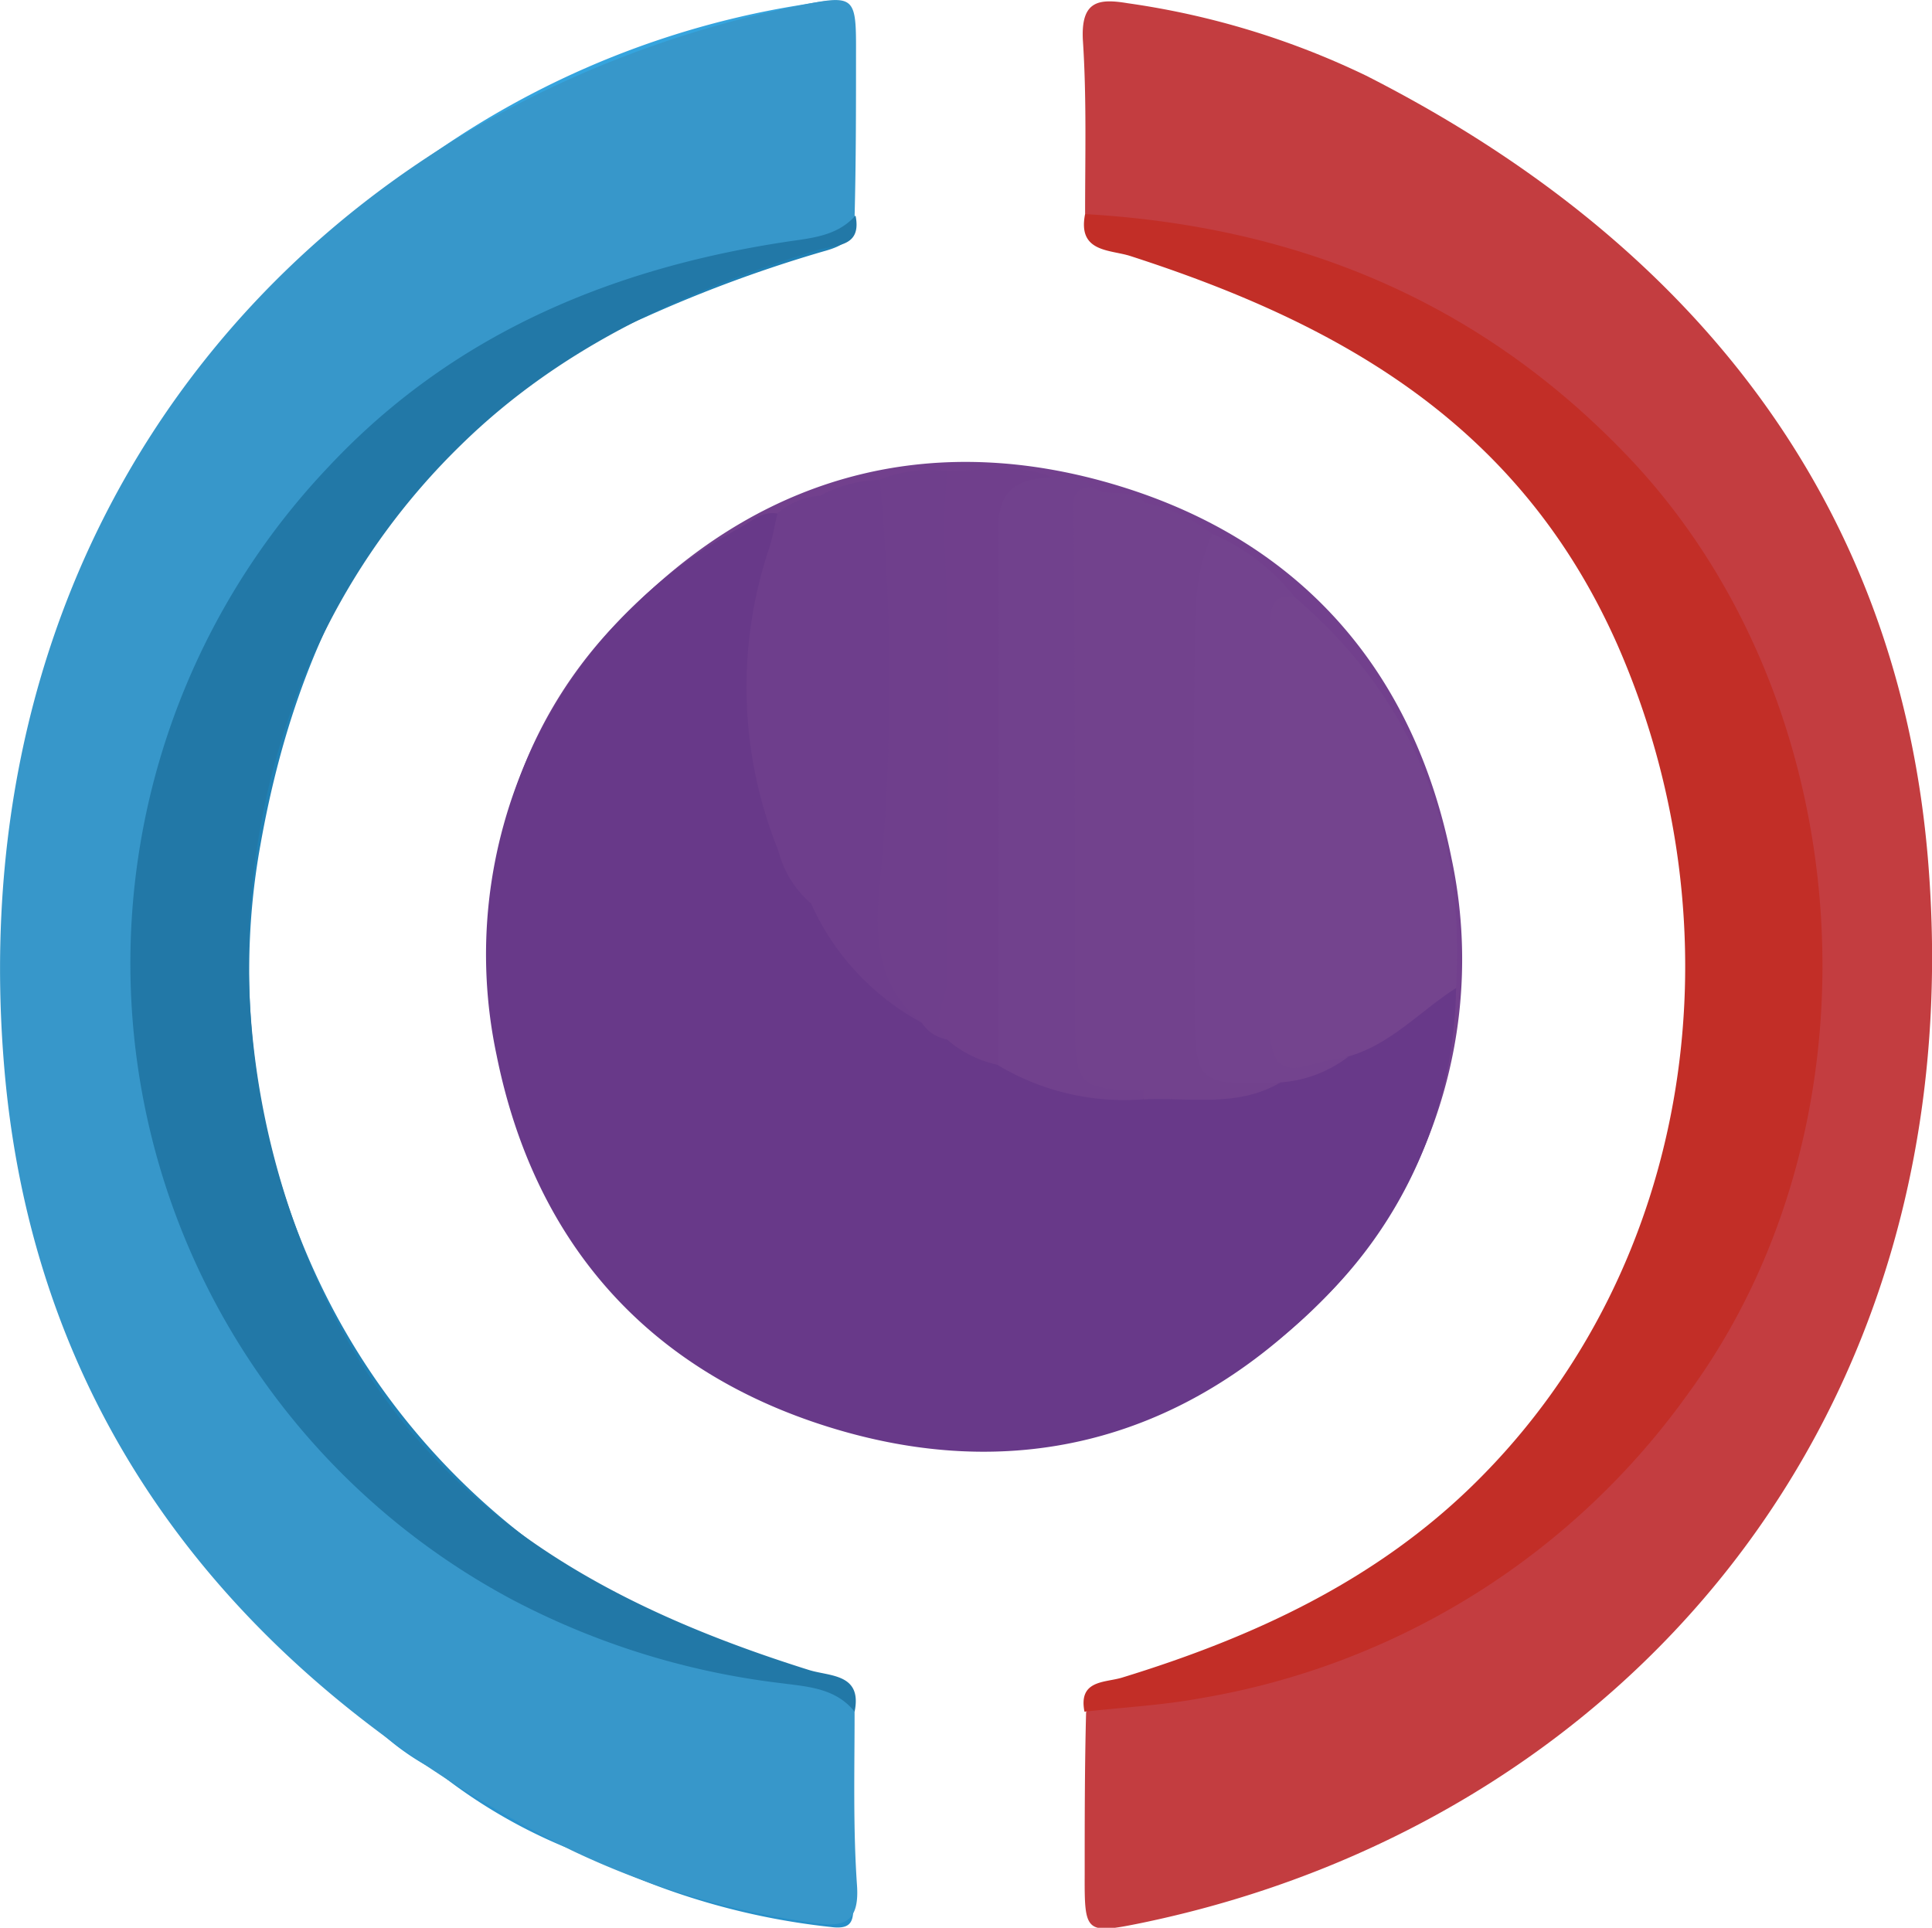 <svg id="Capa_1" data-name="Capa 1" xmlns="http://www.w3.org/2000/svg" viewBox="0 0 95.47 95.27"><defs><style>.cls-1{fill:#72408d;}.cls-2{fill:#683989;}.cls-3{fill:#c33d40;}.cls-4{fill:#c22e27;}.cls-5{fill:#2080b4;}.cls-6{fill:#74448e;}.cls-7{fill:#71418d;}.cls-8{fill:#73438e;}.cls-9{fill:#72428d;}.cls-10{fill:#6e3e8c;}.cls-11{fill:#6f3f8c;}.cls-12{fill:#703f8c;}.cls-13{fill:#2a93ce;}.cls-14{fill:#32a0db;}.cls-15{fill:#2f9cd8;}.cls-16{fill:#2d98d2;}.cls-17{fill:#35a4de;}.cls-18{fill:#2a92cc;}.cls-19{fill:#2d96d0;}.cls-20{fill:#2e99d4;}.cls-21{fill:#278fc8;}.cls-22{fill:#329fda;}.cls-23{fill:#2278a7;}.cls-24{fill:#3797ca;}</style></defs><title>Icono-solucionado</title><path class="cls-1" d="M26.91,48.72a21.9,21.9,0,0,1,7-15.79C40.68,26.21,49,24.25,57.94,27S72.47,36.12,74.32,45.4a24,24,0,0,1-12,26.06c-.6.32-1.12.85-1.9.71-1-.55-.78-1.41-.51-2.21,1.64-4.75.91-9.44-.32-14.12a3.75,3.75,0,0,0-1.28-2.2,15.2,15.2,0,0,0-5.42-5.78c-.37-.46-1-.53-1.44-.8A6.86,6.86,0,0,0,49,45.6c-2.07-1.23-4.37-1.31-6.68-1.3-2.11-.58-4.09.37-6.13.54C35,45.23,34,46,32.78,46.28a10,10,0,0,0-3.42,1.91C28.62,48.71,27.89,49.31,26.91,48.72Z" transform="translate(-2.59 -2.97)"/><path class="cls-2" d="M74.54,51.8a21.9,21.9,0,0,1-7,15.79c-6.8,6.72-15.08,8.68-24,5.9S29,64.4,27.13,55.12a24,24,0,0,1,12-26.06c.59-.32,1.11-.85,1.89-.71,1,.55.78,1.42.51,2.21-1.63,4.75-.91,9.44.32,14.12a3.71,3.71,0,0,0,1.29,2.2,15.1,15.1,0,0,0,5.41,5.78c.37.46,1,.53,1.45.8a6.82,6.82,0,0,0,2.51,1.46c2.08,1.23,4.37,1.31,6.69,1.3,2.11.58,4.08-.37,6.12-.54,1.16-.39,2.18-1.12,3.37-1.44a10.08,10.08,0,0,0,3.43-1.91C72.83,51.81,73.56,51.21,74.54,51.8Z" transform="translate(-2.59 -2.97)"/><path class="cls-3" d="M56.21,13.55c0-2.87.08-5.75-.11-8.6C56,3,56.88,2.89,58.32,3.13A40,40,0,0,1,70.1,6.71C86,14.79,96.32,27.5,97.85,45.31,100.23,73.29,82.5,93.13,59,98c-2.79.57-2.82.48-2.81-2.42,0-2.66,0-5.32.07-8,.92-1,2.2-1.07,3.42-1.26,8.61-1.36,16.3-4.65,22.31-11.13,16.38-17.66,11.22-45.3-8.92-56A37.6,37.6,0,0,0,59.89,15C58.57,14.8,57.16,14.75,56.21,13.55Z" transform="translate(-2.59 -2.97)"/><path class="cls-4" d="M56.21,13.55c10.41.6,19.4,4.25,26.73,11.88,11.6,12.06,13,32.78,3.14,46.31A37.18,37.18,0,0,1,62,86.88c-1.91.36-3.88.46-5.82.68-.31-1.57,1-1.43,1.84-1.68,6.52-2,12.58-4.8,17.48-9.64,10.81-10.67,13.2-27.34,7-41.44C77.7,24,68.91,19,58.44,15.62,57.44,15.3,55.83,15.45,56.21,13.55Z" transform="translate(-2.59 -2.97)"/><path class="cls-5" d="M44.69,13.55c.29,1.18-.38,1.56-1.4,1.84a66.82,66.82,0,0,0-8.83,3.26c-11.41,5-16.94,14.42-19,26.07-2.83,15.54,5,35,27.24,41.13.87.24,2.33,0,2,1.7a2.7,2.7,0,0,1-.5.46A19.45,19.45,0,0,1,35,87a7.15,7.15,0,0,0-2-.47,3.22,3.22,0,0,1-.62-.11,8.18,8.18,0,0,1-2.3-.81,25.85,25.85,0,0,0-6.29-3.4c-1.2-1.16-2.29-2.46-3.92-3.07-1.77-1.89-3.4-3.9-5.28-5.69-.75-1.75-2-3.18-2.92-4.85a7.23,7.23,0,0,1-1.8-3.88,6.36,6.36,0,0,0-1.06-2.23c-1.33-4.89-1-10-1.83-14.92.92-4,1.49-8.1,3.23-11.88,6-13.08,16.1-20.75,30.43-22.67C42,12.79,43.52,12,44.69,13.55Z" transform="translate(-2.59 -2.97)"/><path class="cls-6" d="M74.54,51.8c-1.78,1.13-3.23,2.8-5.36,3.39-4.49,1.66-4.81,1.44-4.83-3.41q0-7.87,0-15.74a13.72,13.72,0,0,1,.16-2.72c.27-1.29.93-1.68,2.07-.83C72.53,37.57,75,44.09,74.54,51.8Z" transform="translate(-2.59 -2.97)"/><path class="cls-7" d="M59.06,57.3a12.15,12.15,0,0,1-7.14-1.68c-1-.69-1-1.79-1-2.83-.05-7.75-.08-15.5,0-23.26,0-2.87.58-3.26,3.61-3,.69.06,1.43-.09,2,.46.57,1.49.22,3,.22,4.53,0,6.93,0,13.86,0,20.79,0,1.88.44,3.46,2.32,4.3A.53.53,0,0,1,59.06,57.3Z" transform="translate(-2.59 -2.97)"/><path class="cls-8" d="M66.57,32.48c-1-.18-1.2.4-1.19,1.22V54.06c0,1.34.52,2,2,1.52.6-.19,1.23-.26,1.84-.39a6.24,6.24,0,0,1-3.34,1.27c-5.07,1.08-5.23.94-5.28-4.2-.08-6.57.13-13.14-.09-19.71,0-1.36.18-2.88,2-3.19A10.33,10.33,0,0,1,66.57,32.48Z" transform="translate(-2.59 -2.97)"/><path class="cls-9" d="M62.5,29.36c-1,2.13-.84,4.44-.88,6.69-.09,5.36,0,10.73,0,16.09,0,4.45,0,4.45,4.25,4.32-2.13,1.26-4.49.73-6.77.84v-.44a2.33,2.33,0,0,1-1.39-2.37c-.1-8.19-.13-16.39,0-24.57,0-.92,0-2.09,1.45-2.1A8,8,0,0,1,62.5,29.36Z" transform="translate(-2.59 -2.97)"/><path class="cls-9" d="M59.16,27.82a5,5,0,0,0-.5,2.65q0,12,0,23.93a5.8,5.8,0,0,0,.42,2.47c-3.17-.08-3.36-.26-3.37-3.32,0-8.56,0-17.11-.07-25.67,0-.73.43-.76.91-.86C57.31,27.63,58.45,27,59.16,27.82Z" transform="translate(-2.59 -2.97)"/><path class="cls-10" d="M48.14,53.51a12.46,12.46,0,0,1-5.47-5.89c-1.8-6-.89-12-.84-18.08,0-1,.66-1.49,1.27-2.06a6.53,6.53,0,0,1,2.94-.8,4,4,0,0,1,1.41,3.54c-.06,5.42.35,10.85-.29,16.27A8.06,8.06,0,0,0,48,51.76,1.58,1.58,0,0,1,48.14,53.51Z" transform="translate(-2.59 -2.97)"/><path class="cls-11" d="M48.14,53.51c-2.23-1.81-2.34-4.28-2.08-6.84a104.41,104.41,0,0,0,0-20,6.85,6.85,0,0,1,3.35-.42,3,3,0,0,1,.9,2.23c.3,7.6.11,15.19.09,22.79a3.8,3.8,0,0,1-1,3.07A1.86,1.86,0,0,1,48.14,53.51Z" transform="translate(-2.59 -2.97)"/><path class="cls-12" d="M49.4,54.35c-.92-1,0-2,0-3-.07-7.26.24-14.53-.15-21.79a30.87,30.87,0,0,1,.16-3.32c1.73,0,3.47-.39,5.15.31-1.54.09-2.64.51-2.63,2.44.05,8.87,0,17.74,0,26.61A5.59,5.59,0,0,1,49.4,54.35Z" transform="translate(-2.59 -2.97)"/><path class="cls-10" d="M43.1,27.47a110.78,110.78,0,0,0-.25,17.28,8.64,8.64,0,0,1-.18,2.87A5.09,5.09,0,0,1,41.05,45a21.55,21.55,0,0,1-.48-14.85c.2-.58.29-1.21.44-1.81A3.57,3.57,0,0,1,43.1,27.47Z" transform="translate(-2.59 -2.97)"/><path class="cls-13" d="M32.59,85.44a88.55,88.55,0,0,0,11.75,2.14,4.15,4.15,0,0,1,.1,2.56c-.68,1.21-1.84,1.34-3.06,1.36-3.56,0-7.13-.23-10.66.1a10.84,10.84,0,0,1-6.56-1.11A12.39,12.39,0,0,1,20.8,88c.25-2.27,2.24-2,3.5-2a47.86,47.86,0,0,1,6.88.25A1.09,1.09,0,0,0,32.59,85.44Z" transform="translate(-2.59 -2.97)"/><path class="cls-14" d="M3.24,54.34C3.71,55,4,56.15,5,55.66S7.77,54.92,7.81,53s-.43-3.91.4-5.78A50.52,50.52,0,0,0,9.87,62.34,1.36,1.36,0,0,1,8.45,64c-1.2,0-2.55.28-3.42-1a8.81,8.81,0,0,1-.55-1.11A27.44,27.44,0,0,1,3.24,54.34Z" transform="translate(-2.59 -2.97)"/><path class="cls-15" d="M15.37,72.8c.2.93,1.27,2.25-1,2-.38,0-.87.41-1.2.75s-.75.58-1.11,0c-.71-1.27-1.81-1.37-3.06-1a27.14,27.14,0,0,1-2.8-6.33C7.93,67,9.71,68,11.46,68.14c.31,0,.6.31.94.09A19.6,19.6,0,0,1,15.37,72.8Z" transform="translate(-2.59 -2.97)"/><path class="cls-16" d="M13.61,80.85c1.82-1,3.79-.29,5.69-.48,1.44-.14,2.11-.67,1.11-2.1a12.57,12.57,0,0,1,3.78,2.94c.36,1,2.32,1.15,1.84,2.15s-2,.31-3.12.39c-2,.15-4.06-.35-5.89.86A17.92,17.92,0,0,1,13.61,80.85Z" transform="translate(-2.59 -2.97)"/><path class="cls-17" d="M44.69,13.55c-10.06.58-19,3.9-26.08,11.26a36.14,36.14,0,0,0-10,20.54c-.09.62-.25,1.23-.37,1.85-.46,2.06-.08,4.15-.21,6.22a2.9,2.9,0,0,1-.91,2.45c-1.91,1.43-3.31.88-3.85-1.53-1.91-15.61,4-28.26,14.92-38.91A43.69,43.69,0,0,1,42,3.24c2.77-.47,2.77-.5,2.76,2.34C44.75,8.24,44.71,10.89,44.69,13.55Z" transform="translate(-2.59 -2.97)"/><path class="cls-18" d="M24.16,90.5c6.73-.13,13.48.36,20.19-.44.3.36.2.79.21,1.2.08,3.66-.21,3.86-3.8,4.07a36.65,36.65,0,0,1-9.06-.62A26.37,26.37,0,0,1,24.16,90.5Z" transform="translate(-2.59 -2.97)"/><path class="cls-19" d="M32.59,85.44l1.9,1.18c-3.16.9-6.24.43-9.27.45a9.67,9.67,0,0,0-4.41.9A18.63,18.63,0,0,1,17,84.62c0-1.11.61-1.58,1.64-1.73a12.24,12.24,0,0,1,3.08-.12,2,2,0,0,0,2.44-1.56,49.61,49.61,0,0,1,6.31,3.38c.66.39,1.43.49,2.1.85Z" transform="translate(-2.59 -2.97)"/><path class="cls-20" d="M15.37,72.8l5,5.47c.59.47,1.34.88,1.07,1.81a1.9,1.9,0,0,1-1.94,1.26,15.56,15.56,0,0,1-5.92-.49A28.56,28.56,0,0,1,9,74.54c.3-1,1.19-1.5,1.91-1C12.72,74.69,14,73.57,15.37,72.8Z" transform="translate(-2.59 -2.97)"/><path class="cls-21" d="M31.7,94.71c2.27-1.41,4.74.43,7.07-.41a4.38,4.38,0,0,1,1.45,0c4.14,0,4.14,0,4.12-4.21V87.58l.34,0c0,3.15,0,6.3.08,9.45,0,.78,0,1.32-1.11,1.17A35.34,35.34,0,0,1,31.7,94.71Z" transform="translate(-2.59 -2.97)"/><path class="cls-22" d="M12.41,68.23c-1.7.91-3.41,1.46-5.23.25a3.29,3.29,0,0,0-1-.27,24.65,24.65,0,0,1-1.73-6.3c1.71,1.25,3.49,1.69,5.4.43C11.25,64.08,10.93,66.54,12.41,68.23Z" transform="translate(-2.59 -2.97)"/><path class="cls-13" d="M32.59,85.44a2.94,2.94,0,0,1-2.1-.85A3.23,3.23,0,0,1,32.59,85.44Z" transform="translate(-2.59 -2.97)"/><path class="cls-23" d="M44.82,87.56c-10.5-.59-19.57-4.24-27-11.86C6.15,63.65,4.74,43,14.68,29.44A37.55,37.55,0,0,1,39,14.32c1.93-.36,3.92-.46,5.87-.68.31,1.57-1,1.42-1.86,1.68-6.57,2-12.69,4.79-17.63,9.63C14.42,35.61,12,52.26,18.31,66.34,23.14,77.16,32,82.18,42.57,85.5,43.59,85.82,45.21,85.67,44.82,87.56Z" transform="translate(-2.59 -2.97)"/><path class="cls-24" d="M44.82,87.56c0,2.87-.08,5.75.12,8.6.13,1.94-.79,2.06-2.25,1.82A40.61,40.61,0,0,1,30.81,94.4c-16-8.07-26.46-20.76-28-38.56C.4,27.89,18.29,8.08,42.06,3.25c2.81-.57,2.84-.48,2.83,2.42,0,2.65,0,5.31-.07,8-.92,1-2.22,1.07-3.45,1.26C32.68,16.26,24.92,19.54,18.86,26a35.64,35.64,0,0,0,9,56,38.14,38.14,0,0,0,13.25,4.14C42.45,86.32,43.87,86.37,44.82,87.56Z" transform="translate(-2.59 -2.97)"/></svg>